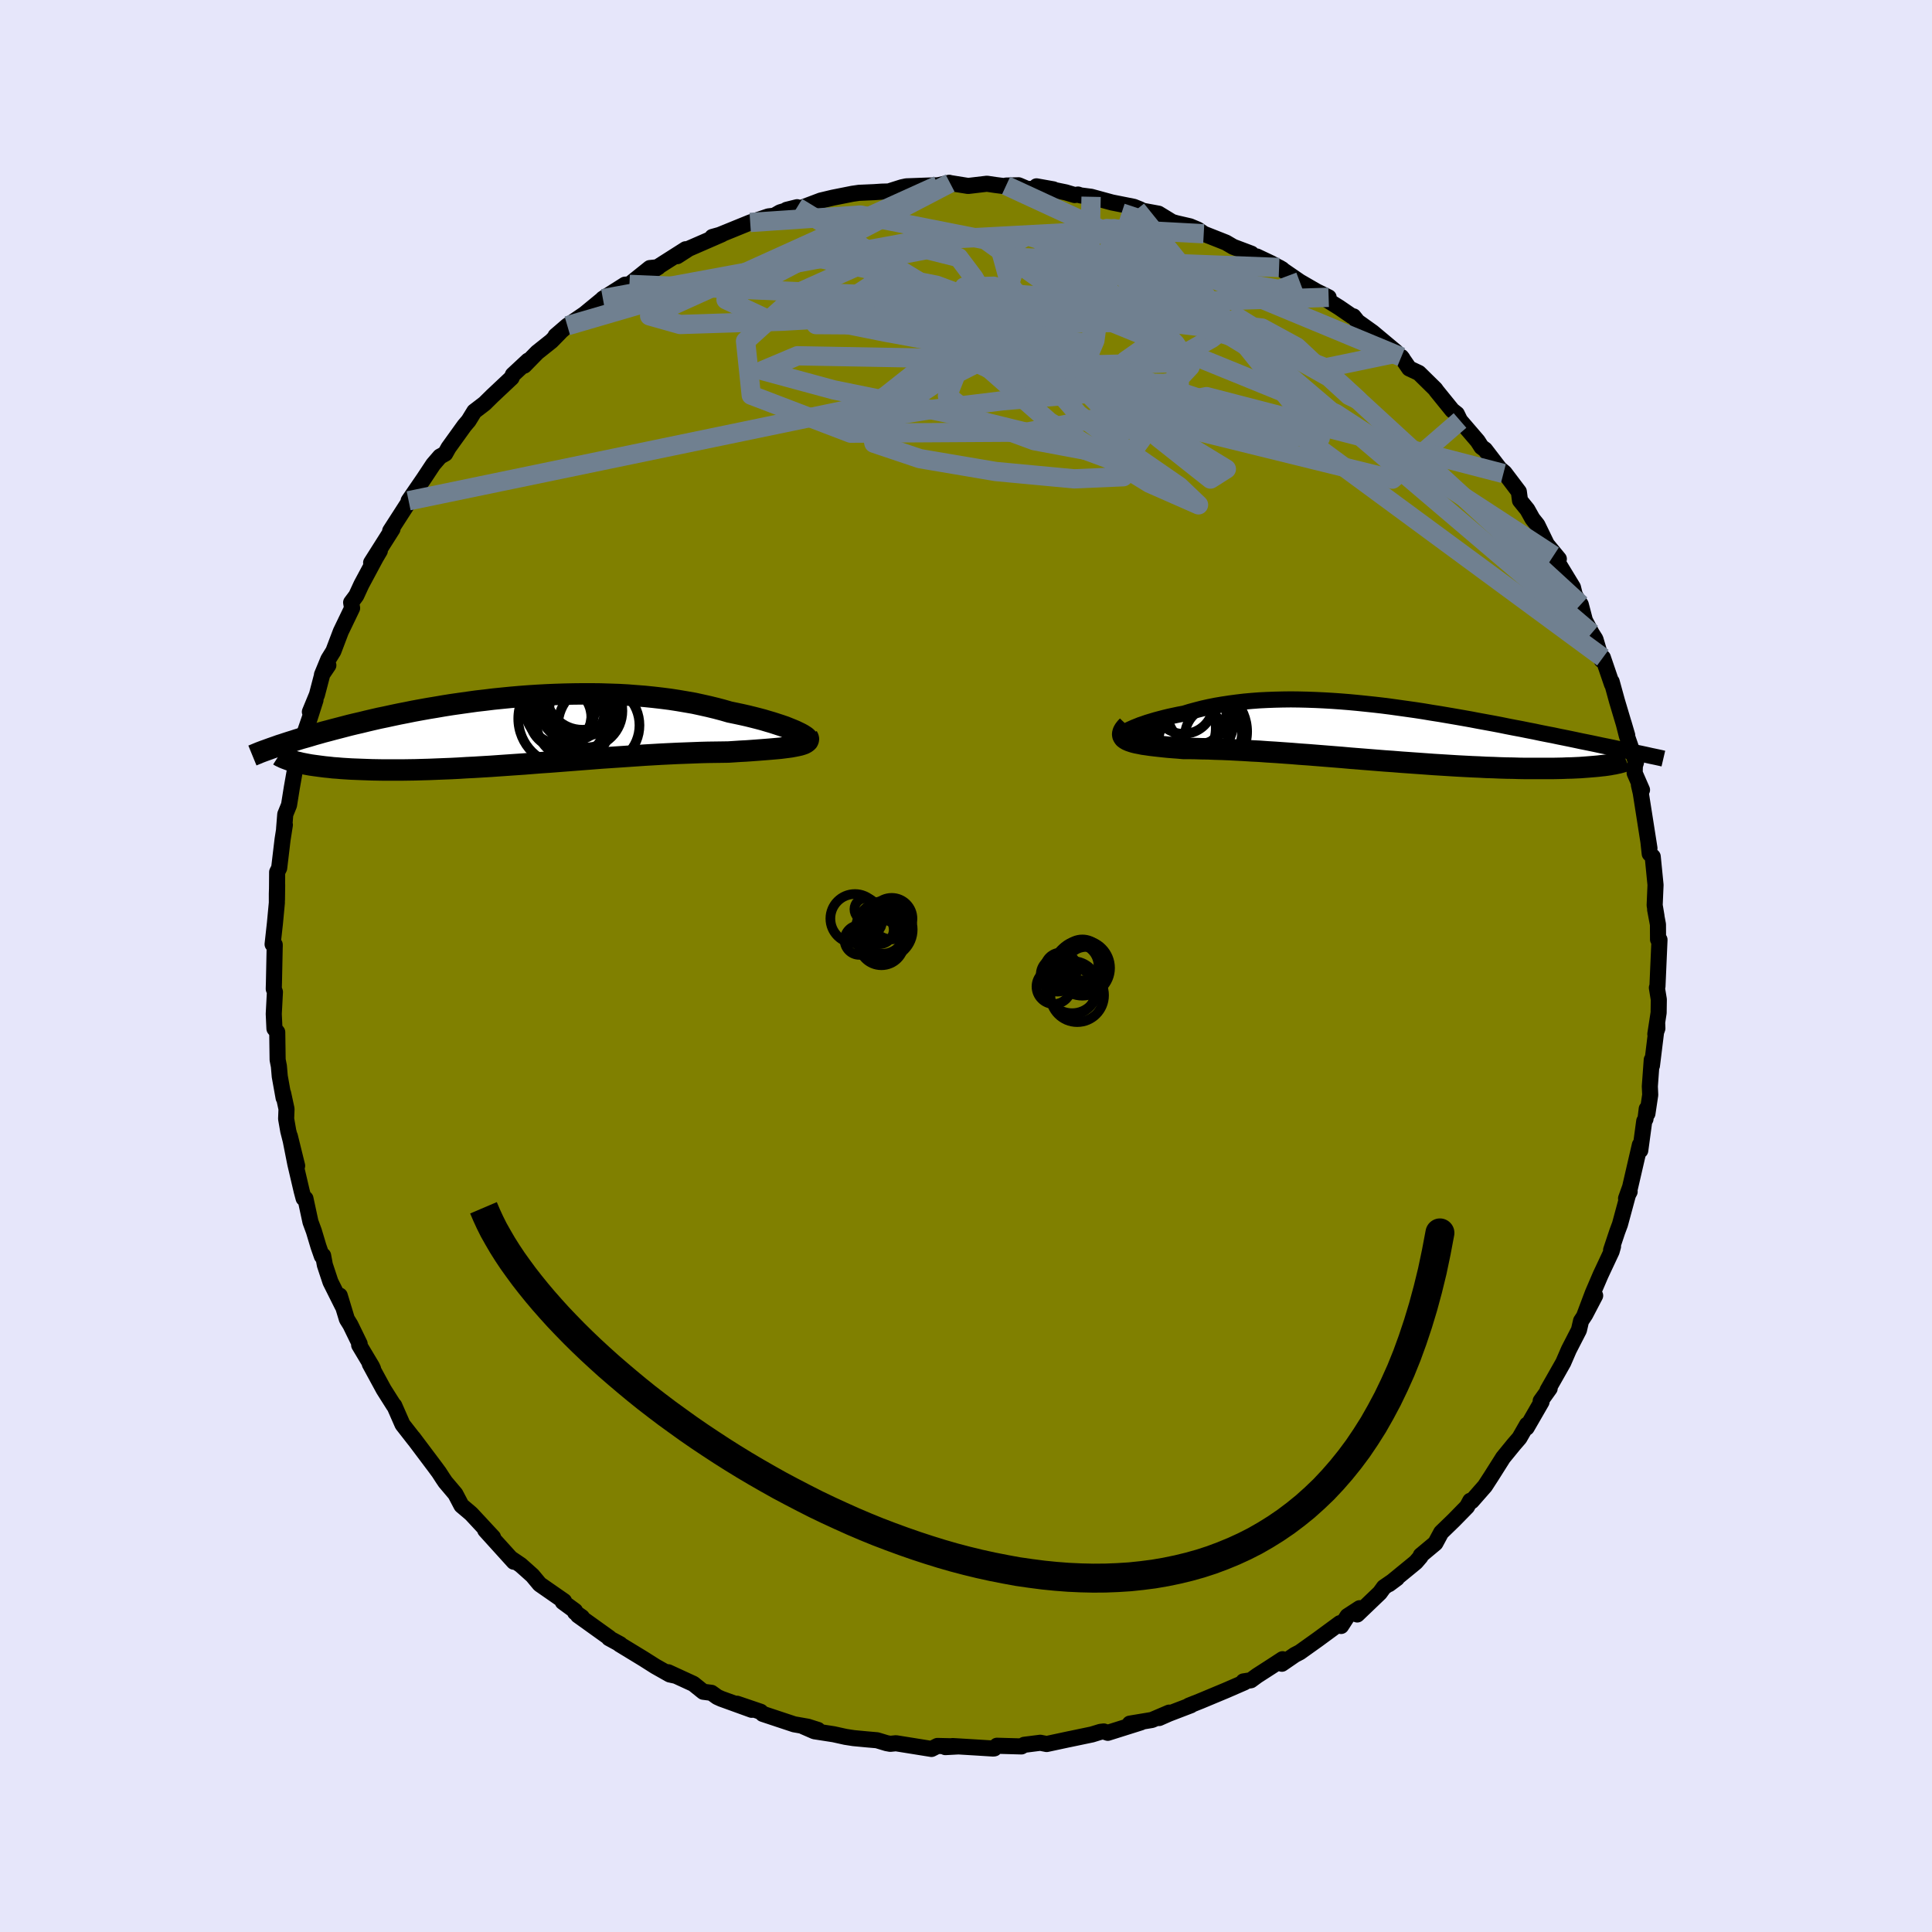 <svg viewBox="-100 -100 200 200" xmlns="http://www.w3.org/2000/svg" width="500" height="500" id="face-svg">
    <defs>
      <clipPath id="leftEyeClipPath">
        <polyline points="28.58,0.2 28.29,0.06 27.98,-0.07 27.63,-0.21 27.26,-0.36 26.85,-0.5 26.42,-0.64 25.96,-0.79 25.48,-0.93 24.98,-1.08 24.45,-1.22 23.9,-1.36 23.33,-1.5 22.75,-1.63 22.14,-1.76 21.51,-1.89 20.82,-2.09 20.1,-2.28 19.36,-2.46 18.6,-2.63 17.82,-2.8 17.01,-2.94 16.19,-3.08 15.35,-3.21 14.49,-3.32 13.62,-3.42 12.74,-3.51 11.84,-3.58 10.94,-3.65 10.02,-3.7 9.1,-3.73 8.17,-3.76 7.24,-3.77 6.3,-3.77 5.36,-3.76 4.42,-3.74 3.49,-3.71 2.55,-3.67 1.62,-3.62 0.69,-3.56 -0.23,-3.49 -1.14,-3.41 -2.05,-3.32 -2.94,-3.23 -3.83,-3.12 -4.71,-3.02 -5.57,-2.9 -6.42,-2.78 -7.26,-2.66 -8.08,-2.53 -8.89,-2.39 -9.68,-2.26 -10.46,-2.12 -11.22,-1.98 -11.96,-1.83 -12.68,-1.69 -13.39,-1.54 -14.08,-1.39 -14.76,-1.25 -15.41,-1.1 -16.05,-0.95 -16.66,-0.8 -17.27,-0.66 -17.85,-0.52 -18.42,-0.37 -18.96,-0.23 -19.5,-0.09 -20.02,0.05 -20.52,0.18 -21.01,0.32 -21.48,0.45 -21.94,0.59 -22.39,0.72 -22.82,0.84 -23.24,0.97 -23.64,1.1 -24.03,1.22 -24.4,1.34 -24.76,1.46 -25.11,1.57 -23.09,3.34 -22.81,3.41 -22.5,3.47 -22.19,3.53 -21.86,3.59 -21.51,3.64 -21.14,3.69 -20.76,3.74 -20.37,3.79 -19.95,3.83 -19.52,3.88 -19.08,3.91 -18.62,3.95 -18.14,3.98 -17.65,4.01 -17.14,4.03 -16.61,4.05 -16.06,4.07 -15.5,4.09 -14.91,4.1 -14.31,4.11 -13.69,4.11 -13.05,4.11 -12.39,4.11 -11.72,4.1 -11.03,4.09 -10.32,4.07 -9.59,4.05 -8.85,4.02 -8.09,3.99 -7.31,3.96 -6.52,3.92 -5.72,3.87 -4.9,3.83 -4.08,3.78 -3.23,3.73 -2.38,3.67 -1.52,3.61 -0.65,3.55 0.23,3.49 1.11,3.42 2,3.35 2.9,3.29 3.8,3.22 4.7,3.15 5.61,3.08 6.51,3.01 7.42,2.94 8.32,2.87 9.21,2.81 10.11,2.75 10.99,2.69 11.87,2.63 12.74,2.57 13.61,2.52 14.46,2.47 15.29,2.43 16.12,2.39 16.93,2.36 17.72,2.33 18.5,2.3 19.25,2.28 19.99,2.27 20.71,2.26 21.4,2.25 22.02,2.21 22.62,2.17 23.21,2.14 23.78,2.1 24.32,2.06 24.85,2.02 25.36,1.98 25.84,1.94 26.3,1.9 26.74,1.86 27.15,1.81 27.54,1.76 27.9,1.71 28.22,1.65 28.52,1.59" />
      </clipPath>
      <clipPath id="rightEyeClipPath">
        <polyline points="-25.64,-0.17 -25.43,-0.29 -25.19,-0.4 -24.92,-0.52 -24.62,-0.64 -24.3,-0.77 -23.94,-0.89 -23.57,-1.02 -23.17,-1.14 -22.74,-1.27 -22.29,-1.39 -21.83,-1.51 -21.34,-1.63 -20.83,-1.74 -20.31,-1.85 -19.77,-1.95 -19.15,-2.14 -18.52,-2.31 -17.86,-2.48 -17.19,-2.63 -16.49,-2.77 -15.78,-2.89 -15.05,-3 -14.3,-3.1 -13.54,-3.19 -12.77,-3.26 -11.98,-3.32 -11.18,-3.36 -10.37,-3.39 -9.54,-3.41 -8.71,-3.42 -7.87,-3.41 -7.03,-3.39 -6.17,-3.36 -5.31,-3.32 -4.45,-3.27 -3.59,-3.21 -2.72,-3.14 -1.85,-3.06 -0.98,-2.97 -0.12,-2.88 0.75,-2.78 1.61,-2.67 2.47,-2.55 3.33,-2.43 4.18,-2.31 5.03,-2.18 5.86,-2.04 6.69,-1.91 7.51,-1.77 8.33,-1.63 9.13,-1.49 9.92,-1.35 10.7,-1.2 11.47,-1.06 12.23,-0.92 12.97,-0.78 13.7,-0.63 14.42,-0.49 15.12,-0.36 15.81,-0.22 16.48,-0.09 17.14,0.05 17.79,0.18 18.42,0.3 19.03,0.43 19.63,0.55 20.22,0.67 20.79,0.79 21.35,0.91 21.9,1.02 22.44,1.13 22.96,1.24 23.47,1.35 23.97,1.45 24.45,1.55 24.92,1.65 25.38,1.75 25.82,1.84 26.25,1.93 24.02,3.38 23.73,3.42 23.43,3.45 23.1,3.49 22.76,3.52 22.4,3.55 22.03,3.58 21.63,3.61 21.22,3.64 20.79,3.66 20.35,3.68 19.89,3.69 19.41,3.71 18.91,3.72 18.39,3.73 17.86,3.73 17.31,3.73 16.74,3.73 16.15,3.73 15.55,3.73 14.92,3.72 14.27,3.7 13.61,3.69 12.93,3.67 12.23,3.64 11.52,3.62 10.78,3.58 10.04,3.55 9.27,3.51 8.5,3.47 7.7,3.42 6.9,3.37 6.08,3.32 5.26,3.26 4.42,3.2 3.57,3.14 2.72,3.08 1.86,3.01 0.99,2.95 0.12,2.88 -0.76,2.81 -1.64,2.74 -2.52,2.67 -3.41,2.59 -4.29,2.52 -5.16,2.45 -6.04,2.38 -6.91,2.31 -7.78,2.25 -8.63,2.18 -9.48,2.12 -10.32,2.06 -11.15,2.01 -11.97,1.95 -12.78,1.91 -13.56,1.86 -14.34,1.82 -15.1,1.78 -15.84,1.75 -16.56,1.73 -17.26,1.7 -17.93,1.69 -18.59,1.67 -19.22,1.66 -19.83,1.66 -20.38,1.61 -20.91,1.57 -21.42,1.53 -21.91,1.48 -22.37,1.43 -22.82,1.38 -23.24,1.33 -23.64,1.27 -24.01,1.22 -24.35,1.15 -24.67,1.09 -24.96,1.02 -25.22,0.94 -25.45,0.86 -25.65,0.77" />
      </clipPath>
      <filter id="fuzzy">
        <feTurbulence id="turbulence" baseFrequency="0.05" numOctaves="3" type="noise" result="noise" />
        <feDisplacementMap in="SourceGraphic" in2="noise" scale="2" />
      </filter>
      <linearGradient id="rainbowGradient" x1="0%" y1="0%" x2="100%" y2="0%">
        <stop offset="0%" style="stop-color: [object Object]; stop-opacity: 1" />
        <stop offset="50%" style="stop-color: [object Object]; stop-opacity: 1" />
        <stop offset="100%" style="stop-color: [object Object]; stop-opacity: 1" />
      </linearGradient>
    </defs>
    <rect x="-100" y="-100" width="100%" height="100%" fill="rgb(230, 230, 250)" />
    <polyline id="faceContour" points="71.58,2.1 71.52,2.25 71.72,3.47 71.7,4.84 71.36,7.05 71.57,6.46 71.55,5.91 71.01,10.3 70.99,9.71 70.79,12.46 70.83,13.34 70.54,15.28 70.47,14.79 70.34,15.84 70.21,16.06 69.8,19.09 69.76,18.52 68.62,23.45 68.7,23.36 68.33,24.06 68.72,22.97 67.7,26.74 67.42,27.49 66.78,29.41 66.98,29.03 66.83,29.55 65.7,31.96 64.88,33.87 63.98,36.26 65.13,34.12 64.1,36.09 63.67,36.74 63.45,37.69 62.41,39.71 61.83,41.05 60.89,42.71 60.2,43.92 60.42,43.73 59.49,45.03 59.58,45.12 58.04,47.79 58.08,47.48 57.29,48.86 56.71,49.53 55.6,50.89 54.4,52.79 53.72,53.84 52.35,55.4 52.2,55.36 51.87,55.97 50.51,57.36 49.19,58.64 48.59,59.75 47.08,61.01 47.05,61.15 46.57,61.71 46.16,62.05 43.79,63.99 44.61,63.38 43.26,64.31 42.84,64.89 40.5,67.13 40.75,66.48 39.49,67.3 38.83,68.32 38.71,68.03 36.41,69.72 34.56,71.04 34.04,71.31 32.7,72.23 32.77,71.76 31.76,72.42 30.13,73.47 29.49,73.94 28.72,74.06 28.82,74.16 26.91,74.99 24.3,76.08 23.07,76.57 23.28,76.53 21.01,77.4 19.99,77.85 21.03,77.29 19.25,78.05 16.96,78.43 18.11,78.3 14.68,79.38 14.26,79.24 13.92,79.28 13.04,79.55 10.6,80.06 10.73,80.03 8.35,80.54 7.69,80.41 6.03,80.62 5.74,80.79 3.2,80.72 2.94,80.99 2.84,81.01 1.25,80.91 -1.39,80.75 -2.14,80.86 -0.83,80.79 -2.96,80.74 -3.57,81.05 -7.25,80.46 -7.84,80.52 -8.22,80.45 -9.21,80.15 -10.25,80.06 -11.63,79.93 -12.47,79.8 -13.69,79.53 -15.69,79.22 -16.86,78.71 -15.33,79.08 -16.37,78.75 -17.79,78.5 -21.04,77.42 -21.26,77.2 -23.7,76.37 -22.18,77 -25.33,75.86 -25.75,75.67 -26.35,75.24 -27.2,75.13 -28.22,74.31 -30.83,73.11 -30.03,73.48 -30.67,73.34 -32.16,72.5 -33.39,71.72 -35.87,70.21 -35.8,70.21 -36.96,69.58 -36.92,69.55 -40.17,67.22 -39.76,67.41 -40.47,66.91 -40.47,66.76 -41.74,65.83 -41.61,65.75 -44.13,64 -44.88,63.1 -45.57,62.48 -46.1,62.01 -47,61.4 -46.81,61.67 -49.77,58.4 -48.96,59.14 -51.18,56.75 -51.32,56.62 -52.23,55.85 -52.86,54.65 -53.9,53.42 -54.15,53.05 -54.55,52.43 -54.94,51.9 -57.23,48.85 -57.08,49.06 -58.33,47.46 -59.19,45.5 -59.23,45.5 -60.28,43.84 -61.72,41.19 -61.38,41.71 -61.5,41.45 -62.82,39.24 -62.77,39.11 -63.73,37.14 -64.09,36.56 -64.83,34.12 -64.54,35.2 -65.79,32.7 -66.37,30.95 -66.55,29.98 -66.68,30.04 -67.03,29.04 -67.51,27.44 -67.86,26.49 -68.38,24.08 -68.57,24.05 -68.77,23.3 -69.43,20.48 -70,17.6 -69.24,20.68 -70.16,17.08 -70.38,15.82 -70.34,14.8 -70.69,13.18 -70.64,13.65 -71.04,11.42 -71.13,10.37 -71.26,9.71 -71.3,6.85 -71.59,6.48 -71.66,4.96 -71.54,2.69 -71.66,2.37 -71.64,1.66 -71.56,-2.2 -71.56,-1.99 -71.78,-2.25 -71.54,-4.42 -71.34,-6.54 -71.34,-7.47 -71.31,-8.39 -71.33,-6.86 -71.31,-9.72 -71.1,-10.14 -70.75,-13.08 -70.51,-14.61 -70.59,-14.2 -70.47,-15.7 -70.08,-16.66 -69.79,-18.47 -69.23,-21.65 -69.36,-21.04 -68.34,-24.2 -68.75,-23.3 -67.97,-25.56 -67.34,-27.53 -67.92,-26.31 -67.19,-28.08 -66.61,-30.3 -66.01,-31.13 -66.67,-30.15 -66.01,-31.75 -65.49,-32.59 -64.72,-34.62 -63.55,-37.05 -63.65,-37.63 -63.12,-38.34 -62.59,-39.49 -61.11,-42.25 -60.68,-42.98 -61.58,-41.75 -59.37,-45.24 -59.6,-45.02 -59.61,-45.04 -56.88,-49.28 -56.83,-49.18 -57.7,-48.16 -56.13,-50.45 -55.15,-51.93 -54.45,-52.74 -53.91,-53.04 -53.57,-53.65 -51.93,-55.93 -51.49,-56.45 -50.9,-57.41 -49.83,-58.23 -49.05,-59 -47.04,-60.89 -46.91,-61.2 -45.33,-62.67 -45.73,-62.15 -44.39,-63.52 -42.92,-64.69 -42.01,-65.62 -42.49,-65.23 -41.27,-66.28 -38.76,-67.99 -39.53,-67.46 -37.62,-69.03 -36.83,-69.31 -37.59,-69.08 -35.3,-70.53 -34.84,-70.56 -32.73,-72.25 -31.87,-72.34 -33.06,-71.63 -29.02,-74.2 -29.9,-73.48 -28.69,-74.26 -25.29,-75.74 -26.26,-75.47 -25.58,-75.65 -22.98,-76.71 -22.34,-76.97 -21.3,-77.31 -20.45,-77.6 -19.85,-77.67 -19.24,-78.02 -17.48,-78.55 -18.57,-78.28 -17.2,-78.42 -15.03,-79.24 -13.77,-79.54 -11.76,-79.94 -11.07,-80.04 -9.48,-80.11 -8.74,-80.16 -8,-80.18 -6.64,-80.61 -6.17,-80.71 -3.96,-80.79 -2.89,-80.82 -1.74,-81.08 -1.65,-81.05 0.22,-80.75 2.17,-80.98 3.04,-80.85 5.16,-80.58 4.15,-80.79 5.45,-80.82 6.33,-80.45 9.04,-80.4 7.3,-80.71 10.31,-80.09 11.25,-79.81 11.6,-79.86 11.86,-79.77 12.95,-79.63 15.11,-79.04 17.37,-78.59 18.04,-78.32 17.65,-78.3 19.93,-77.88 21.34,-77.02 21.8,-76.89 23.19,-76.57 24,-76.23 24.61,-75.8 26.91,-74.89 27.66,-74.45 29.54,-73.74 29.81,-73.4 30.1,-73.45 31.56,-72.76 32.72,-72.13 32.41,-72.31 34.55,-70.84 36.28,-69.84 37.54,-69.22 36.85,-69.28 38.63,-68.17 39.96,-67.26 40.11,-67.25 40.55,-66.7 42.09,-65.6 44.54,-63.55 44.44,-63.42 45.18,-62.9 45.06,-63.05 45.88,-61.86 46.88,-61.39 48.6,-59.7 48.67,-59.58 50.34,-57.52 50.81,-57.15 51.14,-56.47 52.97,-54.34 53.36,-53.73 53.73,-53.46 55.63,-50.98 55.4,-51.35 55.74,-51.07 57.23,-49.1 57.35,-48.19 58.11,-47.25 58.64,-46.3 59.15,-45.66 60.13,-43.64 61.37,-42.14 61.23,-42.2 60.83,-42.49 62.83,-39.2 63.01,-38.47 63.13,-38.22 63.64,-37.42 64.07,-35.77 64.77,-34.45 65.16,-33.83 65.8,-31.67 65.93,-31.92 66.87,-29.17 66.84,-29.43 67.39,-27.43 68.45,-23.88 68.07,-25.17 68.41,-23.83 69.36,-21.09 69.24,-20.71 69.22,-19.97 69.98,-18.23 69.66,-18.74 69.85,-17.92 70.19,-15.76 70.75,-12.19 70.64,-12.9 70.78,-11.62 71.09,-11.32 71.38,-8.39 71.29,-6.29 71.48,-5.16 71.34,-5.84 71.63,-4.3 71.64,-2.75 71.79,-2.72 71.58,2.1 71.52,2.25" fill="rgb(128, 128, 0)" stroke="black" stroke-width="1.667" stroke-linejoin="round" filter="url(#fuzzy)" />
    <g transform="translate(42.34 -24.18)">
      <polyline id="rightCountour" points="-25.64,-0.17 -25.43,-0.29 -25.19,-0.4 -24.92,-0.52 -24.62,-0.64 -24.3,-0.77 -23.94,-0.89 -23.57,-1.02 -23.17,-1.14 -22.74,-1.27 -22.29,-1.39 -21.83,-1.51 -21.34,-1.63 -20.83,-1.74 -20.31,-1.85 -19.77,-1.95 -19.15,-2.14 -18.52,-2.31 -17.86,-2.48 -17.19,-2.63 -16.49,-2.77 -15.78,-2.89 -15.05,-3 -14.3,-3.1 -13.54,-3.19 -12.77,-3.26 -11.98,-3.32 -11.18,-3.36 -10.37,-3.39 -9.54,-3.41 -8.71,-3.42 -7.87,-3.41 -7.03,-3.39 -6.17,-3.36 -5.31,-3.32 -4.45,-3.27 -3.59,-3.21 -2.72,-3.14 -1.85,-3.06 -0.98,-2.97 -0.12,-2.88 0.75,-2.78 1.61,-2.67 2.47,-2.55 3.33,-2.43 4.18,-2.31 5.03,-2.18 5.86,-2.04 6.69,-1.91 7.51,-1.77 8.33,-1.63 9.13,-1.49 9.92,-1.35 10.7,-1.2 11.47,-1.06 12.23,-0.92 12.97,-0.78 13.7,-0.63 14.42,-0.49 15.12,-0.36 15.81,-0.22 16.48,-0.09 17.14,0.05 17.79,0.18 18.42,0.3 19.03,0.43 19.63,0.55 20.22,0.67 20.79,0.79 21.35,0.91 21.9,1.02 22.44,1.13 22.96,1.24 23.47,1.35 23.97,1.45 24.45,1.55 24.92,1.65 25.38,1.75 25.82,1.84 26.25,1.93 24.02,3.38 23.73,3.42 23.43,3.45 23.1,3.49 22.76,3.52 22.4,3.55 22.03,3.58 21.63,3.61 21.22,3.64 20.79,3.66 20.35,3.68 19.89,3.69 19.41,3.71 18.91,3.72 18.39,3.73 17.86,3.73 17.31,3.73 16.74,3.73 16.15,3.73 15.55,3.73 14.92,3.72 14.27,3.7 13.61,3.69 12.93,3.67 12.23,3.64 11.52,3.62 10.78,3.58 10.04,3.55 9.27,3.51 8.5,3.47 7.7,3.42 6.9,3.37 6.08,3.32 5.26,3.26 4.42,3.2 3.57,3.14 2.72,3.08 1.86,3.01 0.99,2.95 0.12,2.88 -0.76,2.81 -1.64,2.74 -2.52,2.67 -3.41,2.59 -4.29,2.52 -5.16,2.45 -6.04,2.38 -6.91,2.31 -7.78,2.25 -8.63,2.18 -9.48,2.12 -10.32,2.06 -11.15,2.01 -11.97,1.95 -12.78,1.91 -13.56,1.86 -14.34,1.82 -15.1,1.78 -15.84,1.75 -16.56,1.73 -17.26,1.7 -17.93,1.69 -18.59,1.67 -19.22,1.66 -19.83,1.66 -20.38,1.61 -20.91,1.57 -21.42,1.53 -21.91,1.48 -22.37,1.43 -22.82,1.38 -23.24,1.33 -23.64,1.27 -24.01,1.22 -24.35,1.15 -24.67,1.09 -24.96,1.02 -25.22,0.94 -25.45,0.86 -25.65,0.77" fill="white" stroke="white" stroke-width="0" stroke-linejoin="round" filter="url(#fuzzy)" />
    </g>
    <g transform="translate(-45.99 -24.4)">
      <polyline id="leftCountour" points="28.58,0.2 28.29,0.06 27.98,-0.07 27.63,-0.21 27.26,-0.36 26.85,-0.5 26.42,-0.64 25.96,-0.79 25.48,-0.93 24.98,-1.08 24.45,-1.22 23.9,-1.36 23.33,-1.5 22.75,-1.63 22.14,-1.76 21.51,-1.89 20.82,-2.09 20.1,-2.28 19.36,-2.46 18.6,-2.63 17.82,-2.8 17.01,-2.94 16.19,-3.08 15.35,-3.21 14.49,-3.32 13.62,-3.42 12.74,-3.51 11.84,-3.58 10.94,-3.65 10.02,-3.7 9.1,-3.73 8.17,-3.76 7.24,-3.77 6.3,-3.77 5.36,-3.76 4.42,-3.74 3.49,-3.71 2.55,-3.67 1.62,-3.62 0.69,-3.56 -0.23,-3.49 -1.14,-3.41 -2.05,-3.32 -2.94,-3.23 -3.83,-3.12 -4.71,-3.02 -5.57,-2.9 -6.42,-2.78 -7.26,-2.66 -8.08,-2.53 -8.89,-2.39 -9.68,-2.26 -10.46,-2.12 -11.22,-1.98 -11.96,-1.83 -12.68,-1.69 -13.39,-1.54 -14.08,-1.39 -14.76,-1.25 -15.41,-1.1 -16.05,-0.95 -16.66,-0.8 -17.27,-0.66 -17.85,-0.52 -18.42,-0.37 -18.96,-0.23 -19.5,-0.09 -20.02,0.05 -20.52,0.18 -21.01,0.32 -21.48,0.45 -21.94,0.59 -22.39,0.72 -22.82,0.84 -23.24,0.97 -23.64,1.1 -24.03,1.22 -24.4,1.34 -24.76,1.46 -25.11,1.57 -23.09,3.34 -22.81,3.41 -22.5,3.47 -22.19,3.53 -21.86,3.59 -21.51,3.64 -21.14,3.69 -20.76,3.74 -20.37,3.79 -19.95,3.83 -19.52,3.88 -19.08,3.91 -18.62,3.95 -18.14,3.98 -17.65,4.01 -17.14,4.03 -16.61,4.05 -16.06,4.07 -15.5,4.09 -14.91,4.1 -14.31,4.11 -13.69,4.11 -13.05,4.11 -12.39,4.11 -11.72,4.1 -11.03,4.09 -10.32,4.07 -9.59,4.05 -8.85,4.02 -8.09,3.99 -7.31,3.96 -6.52,3.92 -5.72,3.87 -4.9,3.83 -4.08,3.78 -3.23,3.73 -2.38,3.67 -1.52,3.61 -0.65,3.55 0.23,3.49 1.11,3.42 2,3.35 2.9,3.29 3.8,3.22 4.7,3.15 5.61,3.08 6.51,3.01 7.42,2.94 8.32,2.87 9.21,2.81 10.11,2.75 10.99,2.69 11.87,2.63 12.74,2.57 13.61,2.52 14.46,2.47 15.29,2.43 16.12,2.39 16.93,2.36 17.72,2.33 18.5,2.3 19.25,2.28 19.99,2.27 20.71,2.26 21.4,2.25 22.02,2.21 22.62,2.17 23.21,2.14 23.78,2.1 24.32,2.06 24.85,2.02 25.36,1.98 25.84,1.94 26.3,1.9 26.74,1.86 27.15,1.81 27.54,1.76 27.9,1.71 28.22,1.65 28.52,1.59" fill="white" stroke="white" stroke-width="0" stroke-linejoin="round" filter="url(#fuzzy)" />
    </g>
    <g transform="translate(42.34 -24.18)">
      <polyline id="rightUpper" points="-25.75,0.44 -25.92,0.44 -26.05,0.42 -26.14,0.39 -26.18,0.34 -26.18,0.28 -26.15,0.21 -26.07,0.12 -25.96,0.03 -25.82,-0.07 -25.64,-0.17 -25.43,-0.29 -25.19,-0.4 -24.92,-0.52 -24.62,-0.64 -24.3,-0.77 -23.94,-0.89 -23.57,-1.02 -23.17,-1.14 -22.74,-1.27 -22.29,-1.39 -21.83,-1.51 -21.34,-1.63 -20.83,-1.74 -20.31,-1.85 -19.77,-1.95 -19.15,-2.14 -18.52,-2.31 -17.86,-2.48 -17.19,-2.63 -16.49,-2.77 -15.78,-2.89 -15.05,-3 -14.3,-3.1 -13.54,-3.19 -12.77,-3.26 -11.98,-3.32 -11.18,-3.36 -10.37,-3.39 -9.54,-3.41 -8.71,-3.42 -7.87,-3.41 -7.03,-3.39 -6.17,-3.36 -5.31,-3.32 -4.45,-3.27 -3.59,-3.21 -2.72,-3.14 -1.85,-3.06 -0.98,-2.97 -0.12,-2.88 0.75,-2.78 1.61,-2.67 2.47,-2.55 3.33,-2.43 4.18,-2.31 5.03,-2.18 5.86,-2.04 6.69,-1.91 7.51,-1.77 8.33,-1.63 9.13,-1.49 9.92,-1.35 10.7,-1.2 11.47,-1.06 12.23,-0.92 12.97,-0.78 13.7,-0.63 14.42,-0.49 15.12,-0.36 15.81,-0.22 16.48,-0.09 17.14,0.05 17.79,0.18 18.42,0.3 19.03,0.43 19.63,0.55 20.22,0.67 20.79,0.79 21.35,0.91 21.9,1.02 22.44,1.13 22.96,1.24 23.47,1.35 23.97,1.45 24.45,1.55 24.92,1.65 25.38,1.75 25.82,1.84 26.25,1.93 26.67,2.02 27.08,2.11 27.47,2.19 27.84,2.27 28.21,2.35 28.56,2.43 28.9,2.5 29.23,2.57 29.55,2.64 29.85,2.71" fill="none" stroke="black" stroke-width="1.667" stroke-linejoin="round" filter="url(#fuzzy)" />
      <polyline id="rightLower" points="-25.6,-0.68 -25.79,-0.48 -25.94,-0.29 -26.04,-0.12 -26.1,0.04 -26.12,0.19 -26.1,0.33 -26.04,0.45 -25.95,0.57 -25.82,0.67 -25.65,0.77 -25.45,0.86 -25.22,0.94 -24.96,1.02 -24.67,1.09 -24.35,1.15 -24.01,1.22 -23.64,1.27 -23.24,1.33 -22.82,1.38 -22.37,1.43 -21.91,1.48 -21.42,1.53 -20.91,1.57 -20.38,1.61 -19.83,1.66 -19.22,1.66 -18.59,1.67 -17.93,1.69 -17.26,1.7 -16.56,1.73 -15.84,1.75 -15.1,1.78 -14.34,1.82 -13.56,1.86 -12.78,1.91 -11.97,1.95 -11.15,2.01 -10.32,2.06 -9.48,2.12 -8.63,2.18 -7.78,2.25 -6.91,2.31 -6.04,2.38 -5.16,2.45 -4.29,2.52 -3.41,2.59 -2.52,2.67 -1.64,2.74 -0.76,2.81 0.12,2.88 0.99,2.95 1.86,3.01 2.72,3.08 3.57,3.14 4.42,3.2 5.26,3.26 6.08,3.32 6.9,3.37 7.7,3.42 8.5,3.47 9.27,3.51 10.04,3.55 10.78,3.58 11.52,3.62 12.23,3.64 12.93,3.67 13.61,3.69 14.27,3.7 14.92,3.72 15.55,3.73 16.15,3.73 16.74,3.73 17.31,3.73 17.86,3.73 18.39,3.73 18.91,3.72 19.41,3.71 19.89,3.69 20.35,3.68 20.79,3.66 21.22,3.64 21.63,3.61 22.03,3.58 22.4,3.55 22.76,3.52 23.1,3.49 23.43,3.45 23.73,3.42 24.02,3.38 24.29,3.34 24.55,3.29 24.79,3.25 25.01,3.2 25.21,3.16 25.4,3.11 25.58,3.06 25.73,3.01 25.88,2.96 26,2.91" fill="none" stroke="black" stroke-width="2.222" stroke-linejoin="round" filter="url(#fuzzy)" />
      <circle r="3.602" cx="-18.828" cy="1.02" stroke="black" fill="none" stroke-width="1.0" filter="url(#fuzzy)" clip-path="url(#rightEyeClipPath)" /><circle r="4.176" cx="-20.493" cy="-0.6" stroke="black" fill="none" stroke-width="1.0" filter="url(#fuzzy)" clip-path="url(#rightEyeClipPath)" /><circle r="4.324" cx="-18.088" cy="-0.09" stroke="black" fill="none" stroke-width="1.0" filter="url(#fuzzy)" clip-path="url(#rightEyeClipPath)" /><circle r="4.916" cx="-19.503" cy="-1.42" stroke="black" fill="none" stroke-width="1.0" filter="url(#fuzzy)" clip-path="url(#rightEyeClipPath)" /><circle r="4.558" cx="-21.043" cy="-0.425" stroke="black" fill="none" stroke-width="1.0" filter="url(#fuzzy)" clip-path="url(#rightEyeClipPath)" /><circle r="3.086" cx="-19.823" cy="-2.94" stroke="black" fill="none" stroke-width="1.0" filter="url(#fuzzy)" clip-path="url(#rightEyeClipPath)" /><circle r="3.106" cx="-16.578" cy="0.4" stroke="black" fill="none" stroke-width="1.0" filter="url(#fuzzy)" clip-path="url(#rightEyeClipPath)" /><circle r="4.548" cx="-19.878" cy="-2.58" stroke="black" fill="none" stroke-width="1.0" filter="url(#fuzzy)" clip-path="url(#rightEyeClipPath)" /><circle r="3.142" cx="-18.328" cy="-1.935" stroke="black" fill="none" stroke-width="1.0" filter="url(#fuzzy)" clip-path="url(#rightEyeClipPath)" /><circle r="4.79" cx="-18.028" cy="-0.09" stroke="black" fill="none" stroke-width="1.0" filter="url(#fuzzy)" clip-path="url(#rightEyeClipPath)" />
      </g>
    <g transform="translate(-45.99 -24.4)">
      <polyline id="leftUpper" points="29.46,1.06 29.55,1.03 29.6,0.98 29.61,0.92 29.57,0.84 29.5,0.76 29.39,0.66 29.24,0.56 29.05,0.44 28.83,0.32 28.58,0.2 28.29,0.06 27.98,-0.07 27.63,-0.21 27.26,-0.36 26.85,-0.5 26.42,-0.64 25.96,-0.79 25.48,-0.93 24.98,-1.08 24.45,-1.22 23.9,-1.36 23.33,-1.5 22.75,-1.63 22.14,-1.76 21.51,-1.89 20.82,-2.09 20.1,-2.28 19.36,-2.46 18.6,-2.63 17.82,-2.8 17.01,-2.94 16.19,-3.08 15.35,-3.21 14.49,-3.32 13.62,-3.42 12.74,-3.51 11.84,-3.58 10.94,-3.65 10.02,-3.7 9.1,-3.73 8.17,-3.76 7.24,-3.77 6.3,-3.77 5.36,-3.76 4.42,-3.74 3.49,-3.71 2.55,-3.67 1.62,-3.62 0.69,-3.56 -0.23,-3.49 -1.14,-3.41 -2.05,-3.32 -2.94,-3.23 -3.83,-3.12 -4.71,-3.02 -5.57,-2.9 -6.42,-2.78 -7.26,-2.66 -8.08,-2.53 -8.89,-2.39 -9.68,-2.26 -10.46,-2.12 -11.22,-1.98 -11.96,-1.83 -12.68,-1.69 -13.39,-1.54 -14.08,-1.39 -14.76,-1.25 -15.41,-1.1 -16.05,-0.95 -16.66,-0.8 -17.27,-0.66 -17.85,-0.52 -18.42,-0.37 -18.96,-0.23 -19.5,-0.09 -20.02,0.05 -20.52,0.18 -21.01,0.32 -21.48,0.45 -21.94,0.59 -22.39,0.72 -22.82,0.84 -23.24,0.97 -23.64,1.1 -24.03,1.22 -24.4,1.34 -24.76,1.46 -25.11,1.57 -25.44,1.69 -25.76,1.8 -26.07,1.91 -26.37,2.02 -26.65,2.12 -26.92,2.22 -27.18,2.32 -27.42,2.42 -27.66,2.52 -27.88,2.61" fill="none" stroke="black" stroke-width="2.222" stroke-linejoin="round" filter="url(#fuzzy)" />
      <polyline id="leftLower" points="29.57,0.63 29.65,0.77 29.68,0.89 29.66,1.01 29.61,1.12 29.52,1.21 29.39,1.3 29.22,1.39 29.02,1.46 28.79,1.53 28.52,1.59 28.22,1.65 27.9,1.71 27.54,1.76 27.15,1.81 26.74,1.86 26.3,1.9 25.84,1.94 25.36,1.98 24.85,2.02 24.32,2.06 23.78,2.1 23.21,2.14 22.62,2.17 22.02,2.21 21.4,2.25 20.71,2.26 19.99,2.27 19.25,2.28 18.5,2.3 17.72,2.33 16.93,2.36 16.12,2.39 15.29,2.43 14.46,2.47 13.61,2.52 12.74,2.57 11.87,2.63 10.99,2.69 10.11,2.75 9.21,2.81 8.32,2.87 7.42,2.94 6.51,3.01 5.61,3.08 4.7,3.15 3.8,3.22 2.9,3.29 2,3.35 1.11,3.42 0.23,3.49 -0.65,3.55 -1.52,3.61 -2.38,3.67 -3.23,3.73 -4.08,3.78 -4.9,3.83 -5.72,3.87 -6.52,3.92 -7.31,3.96 -8.09,3.99 -8.85,4.02 -9.59,4.05 -10.32,4.07 -11.03,4.09 -11.72,4.1 -12.39,4.11 -13.05,4.11 -13.69,4.11 -14.31,4.11 -14.91,4.1 -15.5,4.09 -16.06,4.07 -16.61,4.05 -17.14,4.03 -17.65,4.01 -18.14,3.98 -18.62,3.95 -19.08,3.91 -19.52,3.88 -19.95,3.83 -20.37,3.79 -20.76,3.74 -21.14,3.69 -21.51,3.64 -21.86,3.59 -22.19,3.53 -22.5,3.47 -22.81,3.41 -23.09,3.34 -23.36,3.28 -23.61,3.21 -23.85,3.14 -24.08,3.07 -24.29,2.99 -24.48,2.92 -24.67,2.84 -24.83,2.76 -24.99,2.69 -25.13,2.6" fill="none" stroke="black" stroke-width="2.222" stroke-linejoin="round" filter="url(#fuzzy)" />
      <circle r="4.428" cx="6.097" cy="-3.787" stroke="black" fill="none" stroke-width="1.0" filter="url(#fuzzy)" clip-path="url(#leftEyeClipPath)" /><circle r="4.216" cx="7.972" cy="-0.522" stroke="black" fill="none" stroke-width="1.0" filter="url(#fuzzy)" clip-path="url(#leftEyeClipPath)" /><circle r="3.722" cx="6.272" cy="-3.777" stroke="black" fill="none" stroke-width="1.0" filter="url(#fuzzy)" clip-path="url(#leftEyeClipPath)" /><circle r="3.21" cx="3.992" cy="-1.352" stroke="black" fill="none" stroke-width="1.0" filter="url(#fuzzy)" clip-path="url(#leftEyeClipPath)" /><circle r="3.53" cx="5.077" cy="-0.687" stroke="black" fill="none" stroke-width="1.0" filter="url(#fuzzy)" clip-path="url(#leftEyeClipPath)" /><circle r="4.862" cx="4.502" cy="-1.212" stroke="black" fill="none" stroke-width="1.0" filter="url(#fuzzy)" clip-path="url(#leftEyeClipPath)" /><circle r="3.614" cx="3.967" cy="-2.232" stroke="black" fill="none" stroke-width="1.0" filter="url(#fuzzy)" clip-path="url(#leftEyeClipPath)" /><circle r="3.392" cx="5.272" cy="-2.302" stroke="black" fill="none" stroke-width="1.0" filter="url(#fuzzy)" clip-path="url(#leftEyeClipPath)" /><circle r="3.146" cx="4.072" cy="-1.562" stroke="black" fill="none" stroke-width="1.0" filter="url(#fuzzy)" clip-path="url(#leftEyeClipPath)" /><circle r="3.792" cx="6.627" cy="-2.007" stroke="black" fill="none" stroke-width="1.0" filter="url(#fuzzy)" clip-path="url(#leftEyeClipPath)" />
    </g>
    <g id="hairs">
      <polyline points="63.64,-37.42 37.74,-61.21 28.12,-67.13 25.45,-64.98 20.94,-62.43 12.55,-62.22 1.89,-63.75 -8.33,-65.61 -15.35,-67.02 -17.32,-67.99 -14.68,-68.78 -10.29,-69.24 -6.5,-68.82 -0.36,-67.68 14.09,-68.7 17.37,-78.59" fill="none" stroke="rgb(112, 128, 144)" stroke-width="2" stroke-linejoin="round" filter="url(#fuzzy)" /><polyline points="34.55,-70.84 32.42,-70.04 19.64,-72.18 9.5,-73.77 7.62,-73.43 11.68,-71.35 16.73,-68.52 19.24,-65.96 18.59,-64.11 16.54,-62.67 15.28,-61.06 15.68,-59.06 16.88,-57.06 17.36,-55.74 16.49,-55.44 15.11,-55.89 14.43,-56.63 14.09,-57.81 11.45,-60.45 3.98,-65.43 -6.57,-71.35 -16.42,-73.54 -41.27,-66.28" fill="none" stroke="rgb(112, 128, 144)" stroke-width="2" stroke-linejoin="round" filter="url(#fuzzy)" /><polyline points="-17.48,-78.55 26.95,-51.45 25.31,-50.41 19.87,-54.72 22.87,-57.39 30.52,-57.21 36.21,-55.78 35.82,-55.36 28.99,-57.16 18.72,-60.54 9.89,-63.52 6.76,-64.31 10.35,-62.65 17.35,-60.34 22.08,-60.29 21.01,-64.37 16.46,-71.18 14.57,-76.34 24.61,-75.8" fill="none" stroke="rgb(112, 128, 144)" stroke-width="2" stroke-linejoin="round" filter="url(#fuzzy)" /><polyline points="4.15,-80.79 24.81,-71.25 22.27,-70.41 18.33,-69.62 18.92,-67.25 21.68,-64.4 23.2,-62.05 21.79,-60.53 17.47,-59.69 11.12,-59.14 3.77,-58.51 -3.44,-57.63 -9.12,-56.73 -11.91,-56.33 -11.29,-57.04 -8.26,-59.06 -4.73,-61.85 -1.72,-64 2.04,-63.78 9.87,-60.45 23.9,-55.51 36.67,-54.67 17.65,-78.3" fill="none" stroke="rgb(112, 128, 144)" stroke-width="2" stroke-linejoin="round" filter="url(#fuzzy)" /><polyline points="-1.65,-81.05 -24.84,-68.97 -20.74,-67.04 -12.35,-67.66 -4.04,-68.33 4.72,-68.32 12.56,-67.94 16.94,-67.97 16.64,-68.92 12.73,-70.6 7.91,-72.29 4.96,-73.19 5.26,-72.89 8.21,-71.56 11.73,-69.6 13.69,-67.33 13.34,-64.75 12.12,-61.88 13.93,-58.88 24.33,-55.28 44.14,-50.4 51.14,-56.47" fill="none" stroke="rgb(112, 128, 144)" stroke-width="2" stroke-linejoin="round" filter="url(#fuzzy)" /><polyline points="-22.34,-76.97 -10.94,-77.74 1.99,-75.18 8.57,-70.46 7.88,-66.29 3.25,-63.49 -1.01,-61.32 -1.92,-59.03 1.22,-56.54 7.07,-54.38 13.22,-53.23 17.42,-53.5 18.55,-55.05 16.99,-57.23 14.12,-59.28 11.37,-60.79 9.26,-61.97 7.29,-63.44 4.68,-65.62 1.58,-68.23 -0.17,-70.29 2.86,-70.37 14.92,-66.7 38.25,-57.2 60.83,-42.49" fill="none" stroke="rgb(112, 128, 144)" stroke-width="2" stroke-linejoin="round" filter="url(#fuzzy)" /><polyline points="44.44,-63.42 37.23,-61.92 21.85,-67.96 10.7,-69.98 3.29,-67.42 -2.26,-62.99 -6.97,-58.98 -9.98,-56.12 -9.53,-54.12 -4.77,-52.52 3.08,-51.19 11.19,-50.43 16.28,-50.65 15.94,-52.07 9.47,-54.46 -1.64,-57.18 -13.69,-59.64 -21.07,-61.64 -17.44,-63.17 1.6,-62.82 33.96,-55.46 65.93,-31.92" fill="none" stroke="rgb(112, 128, 144)" stroke-width="2" stroke-linejoin="round" filter="url(#fuzzy)" /><polyline points="55.63,-50.98 24.9,-58.94 6.35,-55.27 -11.94,-55.16 -22.23,-59.09 -22.82,-64.69 -17.18,-69.78 -9.86,-73.06 -4.04,-74.16 -0.76,-73.34 0.82,-71.24 2.32,-68.6 4.59,-66.19 7,-64.78 8.02,-65.01 6.84,-67.12 4.55,-70.58 3.6,-74.04 6.33,-75.6 14.59,-73.03 31.92,-62.41 64.77,-34.45" fill="none" stroke="rgb(112, 128, 144)" stroke-width="2" stroke-linejoin="round" filter="url(#fuzzy)" /><polyline points="37.54,-69.22 -8.74,-67.79 -15.53,-66.4 -2.52,-66.31 13.33,-66.59 24.49,-66.73 30.64,-66.04 34.24,-64.08 37.2,-61.31 39.66,-59.06 40.57,-58.62 38.7,-60.33 33.33,-63.35 24.17,-66.2 11.38,-67.7 -3.95,-67.61 -18.98,-66.75 -29.59,-66.41 -32.75,-67.3 -27.61,-69.63 -2.89,-80.82" fill="none" stroke="rgb(112, 128, 144)" stroke-width="2" stroke-linejoin="round" filter="url(#fuzzy)" /><polyline points="-57.7,-48.16 -4.99,-59.09 6.52,-66.8 13.8,-68.93 19.17,-67.39 20.42,-64.25 17.4,-61.28 11.61,-59.84 5.11,-60.54 -0.11,-63 -2.58,-66.13 -1.6,-68.66 2.41,-69.74 7.91,-69.33 12.76,-68.17 15.17,-67.43 14.87,-68 13.45,-69.95 13.26,-72.46 15.05,-74.49 16.2,-75.6 11.36,-75.96 -5.04,-75.08 -37.59,-69.08" fill="none" stroke="rgb(112, 128, 144)" stroke-width="2" stroke-linejoin="round" filter="url(#fuzzy)" /><polyline points="32.41,-72.31 5.38,-73.34 3.86,-68.58 0.99,-65.17 -5.35,-65.23 -10.2,-67.32 -11.2,-69.57 -9.2,-70.88 -6.04,-71.06 -3.05,-70.47 -0.74,-69.61 1.06,-68.89 2.95,-68.45 5.57,-68.26 9.15,-68.2 13.27,-68.18 17.1,-68.27 19.75,-68.69 20.71,-69.76 19.97,-71.6 18.06,-73.91 16.04,-75.87 15.36,-76.32 19.61,-73.61 45.06,-63.05" fill="none" stroke="rgb(112, 128, 144)" stroke-width="2" stroke-linejoin="round" filter="url(#fuzzy)" /><polyline points="12.95,-79.63 12.75,-70.11 13.11,-64.34 6.16,-65.41 0.21,-66.95 -0.17,-66.1 3.75,-63.6 7.89,-61.28 9.65,-60 9.92,-59.06 11.64,-57.1 16.38,-53.58 22.07,-49.65 24.07,-47.74 19,-49.97 8.62,-56.35 -0.17,-64.08 -1.44,-68.97 -1.07,-69.09 -34.84,-70.56" fill="none" stroke="rgb(112, 128, 144)" stroke-width="2" stroke-linejoin="round" filter="url(#fuzzy)" />
    </g>
    
        <g id="pointNose">
          <g id="rightNose"><circle r="2.29" cx="11.426" cy="-0.014" stroke="black" fill="none" stroke-width="1.0" filter="url(#fuzzy)" /><circle r="1.758" cx="9.494" cy="0.894" stroke="black" fill="none" stroke-width="1.0" filter="url(#fuzzy)" /><circle r="2.778" cx="11.514" cy="3.03" stroke="black" fill="none" stroke-width="1.0" filter="url(#fuzzy)" /><circle r="2.118" cx="12.046" cy="-0.63" stroke="black" fill="none" stroke-width="1.0" filter="url(#fuzzy)" /><circle r="1.804" cx="9.102" cy="2.13" stroke="black" fill="none" stroke-width="1.0" filter="url(#fuzzy)" /><circle r="2.438" cx="10.986" cy="2.574" stroke="black" fill="none" stroke-width="1.0" filter="url(#fuzzy)" /><circle r="2.7" cx="10.99" cy="2.186" stroke="black" fill="none" stroke-width="1.0" filter="url(#fuzzy)" /><circle r="2.132" cx="12.438" cy="0.158" stroke="black" fill="none" stroke-width="1.0" filter="url(#fuzzy)" /><circle r="1.678" cx="9.826" cy="0.286" stroke="black" fill="none" stroke-width="1.0" filter="url(#fuzzy)" /><circle r="2.87" cx="12.042" cy="0.202" stroke="black" fill="none" stroke-width="1.0" filter="url(#fuzzy)" /></g>
          <g id="leftNose"><circle r="2.542" cx="-11.498" cy="-4.908" stroke="black" fill="none" stroke-width="1.0" filter="url(#fuzzy)" /><circle r="1.068" cx="-10.51" cy="-2.94" stroke="black" fill="none" stroke-width="1.0" filter="url(#fuzzy)" /><circle r="1.108" cx="-9.83" cy="-4.48" stroke="black" fill="none" stroke-width="1.0" filter="url(#fuzzy)" /><circle r="2.948" cx="-8.466" cy="-3.768" stroke="black" fill="none" stroke-width="1.0" filter="url(#fuzzy)" /><circle r="1.502" cx="-8.986" cy="-3.764" stroke="black" fill="none" stroke-width="1.0" filter="url(#fuzzy)" /><circle r="1.528" cx="-11.038" cy="-2.68" stroke="black" fill="none" stroke-width="1.0" filter="url(#fuzzy)" /><circle r="1.144" cx="-10.406" cy="-5.872" stroke="black" fill="none" stroke-width="1.0" filter="url(#fuzzy)" /><circle r="2.348" cx="-8.754" cy="-2.428" stroke="black" fill="none" stroke-width="1.0" filter="url(#fuzzy)" /><circle r="2.286" cx="-8.626" cy="-3.56" stroke="black" fill="none" stroke-width="1.0" filter="url(#fuzzy)" /><circle r="2.148" cx="-7.69" cy="-4.904" stroke="black" fill="none" stroke-width="1.0" filter="url(#fuzzy)" /></g>
        </g>
      
    <g id="mouth">
      <polyline points="-49.95,25.03 -49.63,25.78 -49.28,26.54 -48.89,27.32 -48.45,28.1 -47.99,28.89 -47.48,29.7 -46.94,30.51 -46.36,31.32 -45.75,32.15 -45.11,32.97 -44.43,33.81 -43.73,34.64 -42.99,35.48 -42.22,36.33 -41.42,37.17 -40.6,38.01 -39.74,38.86 -38.86,39.7 -37.95,40.54 -37.02,41.38 -36.06,42.21 -35.08,43.04 -34.08,43.87 -33.06,44.69 -32.01,45.5 -30.94,46.31 -29.85,47.1 -28.75,47.89 -27.62,48.67 -26.48,49.43 -25.32,50.19 -24.15,50.93 -22.96,51.66 -21.76,52.37 -20.54,53.07 -19.31,53.76 -18.07,54.42 -16.82,55.07 -15.56,55.71 -14.29,56.32 -13.01,56.91 -11.72,57.49 -10.43,58.04 -9.13,58.57 -7.82,59.07 -6.51,59.55 -5.19,60.01 -3.88,60.44 -2.56,60.85 -1.24,61.23 0.09,61.58 1.41,61.9 2.73,62.19 4.05,62.45 5.36,62.69 6.68,62.88 7.99,63.05 9.29,63.18 10.59,63.28 11.88,63.34 13.16,63.37 14.44,63.36 15.71,63.31 16.97,63.23 18.21,63.1 19.45,62.94 20.67,62.73 21.88,62.48 23.08,62.19 24.26,61.86 25.43,61.48 26.58,61.05 27.72,60.58 28.83,60.07 29.93,59.51 31.01,58.89 32.07,58.23 33.11,57.52 34.12,56.76 35.12,55.95 36.09,55.08 37.04,54.17 37.96,53.19 38.85,52.17 39.72,51.09 40.57,49.95 41.38,48.75 42.17,47.5 42.92,46.18 43.65,44.81 44.34,43.38 45.01,41.89 45.64,40.33 46.23,38.71 46.79,37.03 47.32,35.28 47.81,33.47 48.27,31.59 48.68,29.64 49.06,27.63 48.68,29.64 48.27,31.59 47.81,33.47 47.32,35.28 46.79,37.03 46.23,38.71 45.64,40.33 45.01,41.89 44.34,43.38 43.65,44.81 42.92,46.18 42.17,47.5 41.38,48.75 40.57,49.95 39.72,51.09 38.85,52.17 37.96,53.19 37.04,54.17 36.09,55.08 35.12,55.95 34.12,56.76 33.11,57.52 32.07,58.23 31.01,58.89 29.93,59.51 28.83,60.07 27.72,60.58 26.58,61.05 25.43,61.48 24.26,61.86 23.08,62.19 21.88,62.48 20.67,62.73 19.45,62.94 18.21,63.1 16.97,63.23 15.71,63.31 14.44,63.36 13.16,63.37 11.88,63.34 10.59,63.28 9.29,63.18 7.99,63.05 6.68,62.88 5.36,62.69 4.05,62.45 2.73,62.19 1.41,61.9 0.09,61.58 -1.24,61.23 -2.56,60.85 -3.88,60.44 -5.19,60.01 -6.51,59.55 -7.82,59.07 -9.13,58.57 -10.43,58.04 -11.72,57.49 -13.01,56.91 -14.29,56.32 -15.56,55.71 -16.82,55.07 -18.07,54.42 -19.31,53.76 -20.54,53.07 -21.76,52.37 -22.96,51.66 -24.15,50.93 -25.32,50.19 -26.48,49.43 -27.62,48.67 -28.75,47.89 -29.85,47.1 -30.94,46.31 -32.01,45.5 -33.06,44.69 -34.08,43.87 -35.08,43.04 -36.06,42.21 -37.02,41.38 -37.95,40.54 -38.86,39.7 -39.74,38.86 -40.6,38.01 -41.42,37.17 -42.22,36.33 -42.99,35.48 -43.73,34.64 -44.43,33.81 -45.11,32.97 -45.75,32.15 -46.36,31.32 -46.94,30.51 -47.48,29.7 -47.99,28.89 -48.45,28.1 -48.89,27.32 -49.28,26.54 -49.63,25.78" fill="rgb(215,127,140)" stroke="black" stroke-width="3" stroke-linejoin="round" filter="url(#fuzzy)" />
    </g>
  </svg>